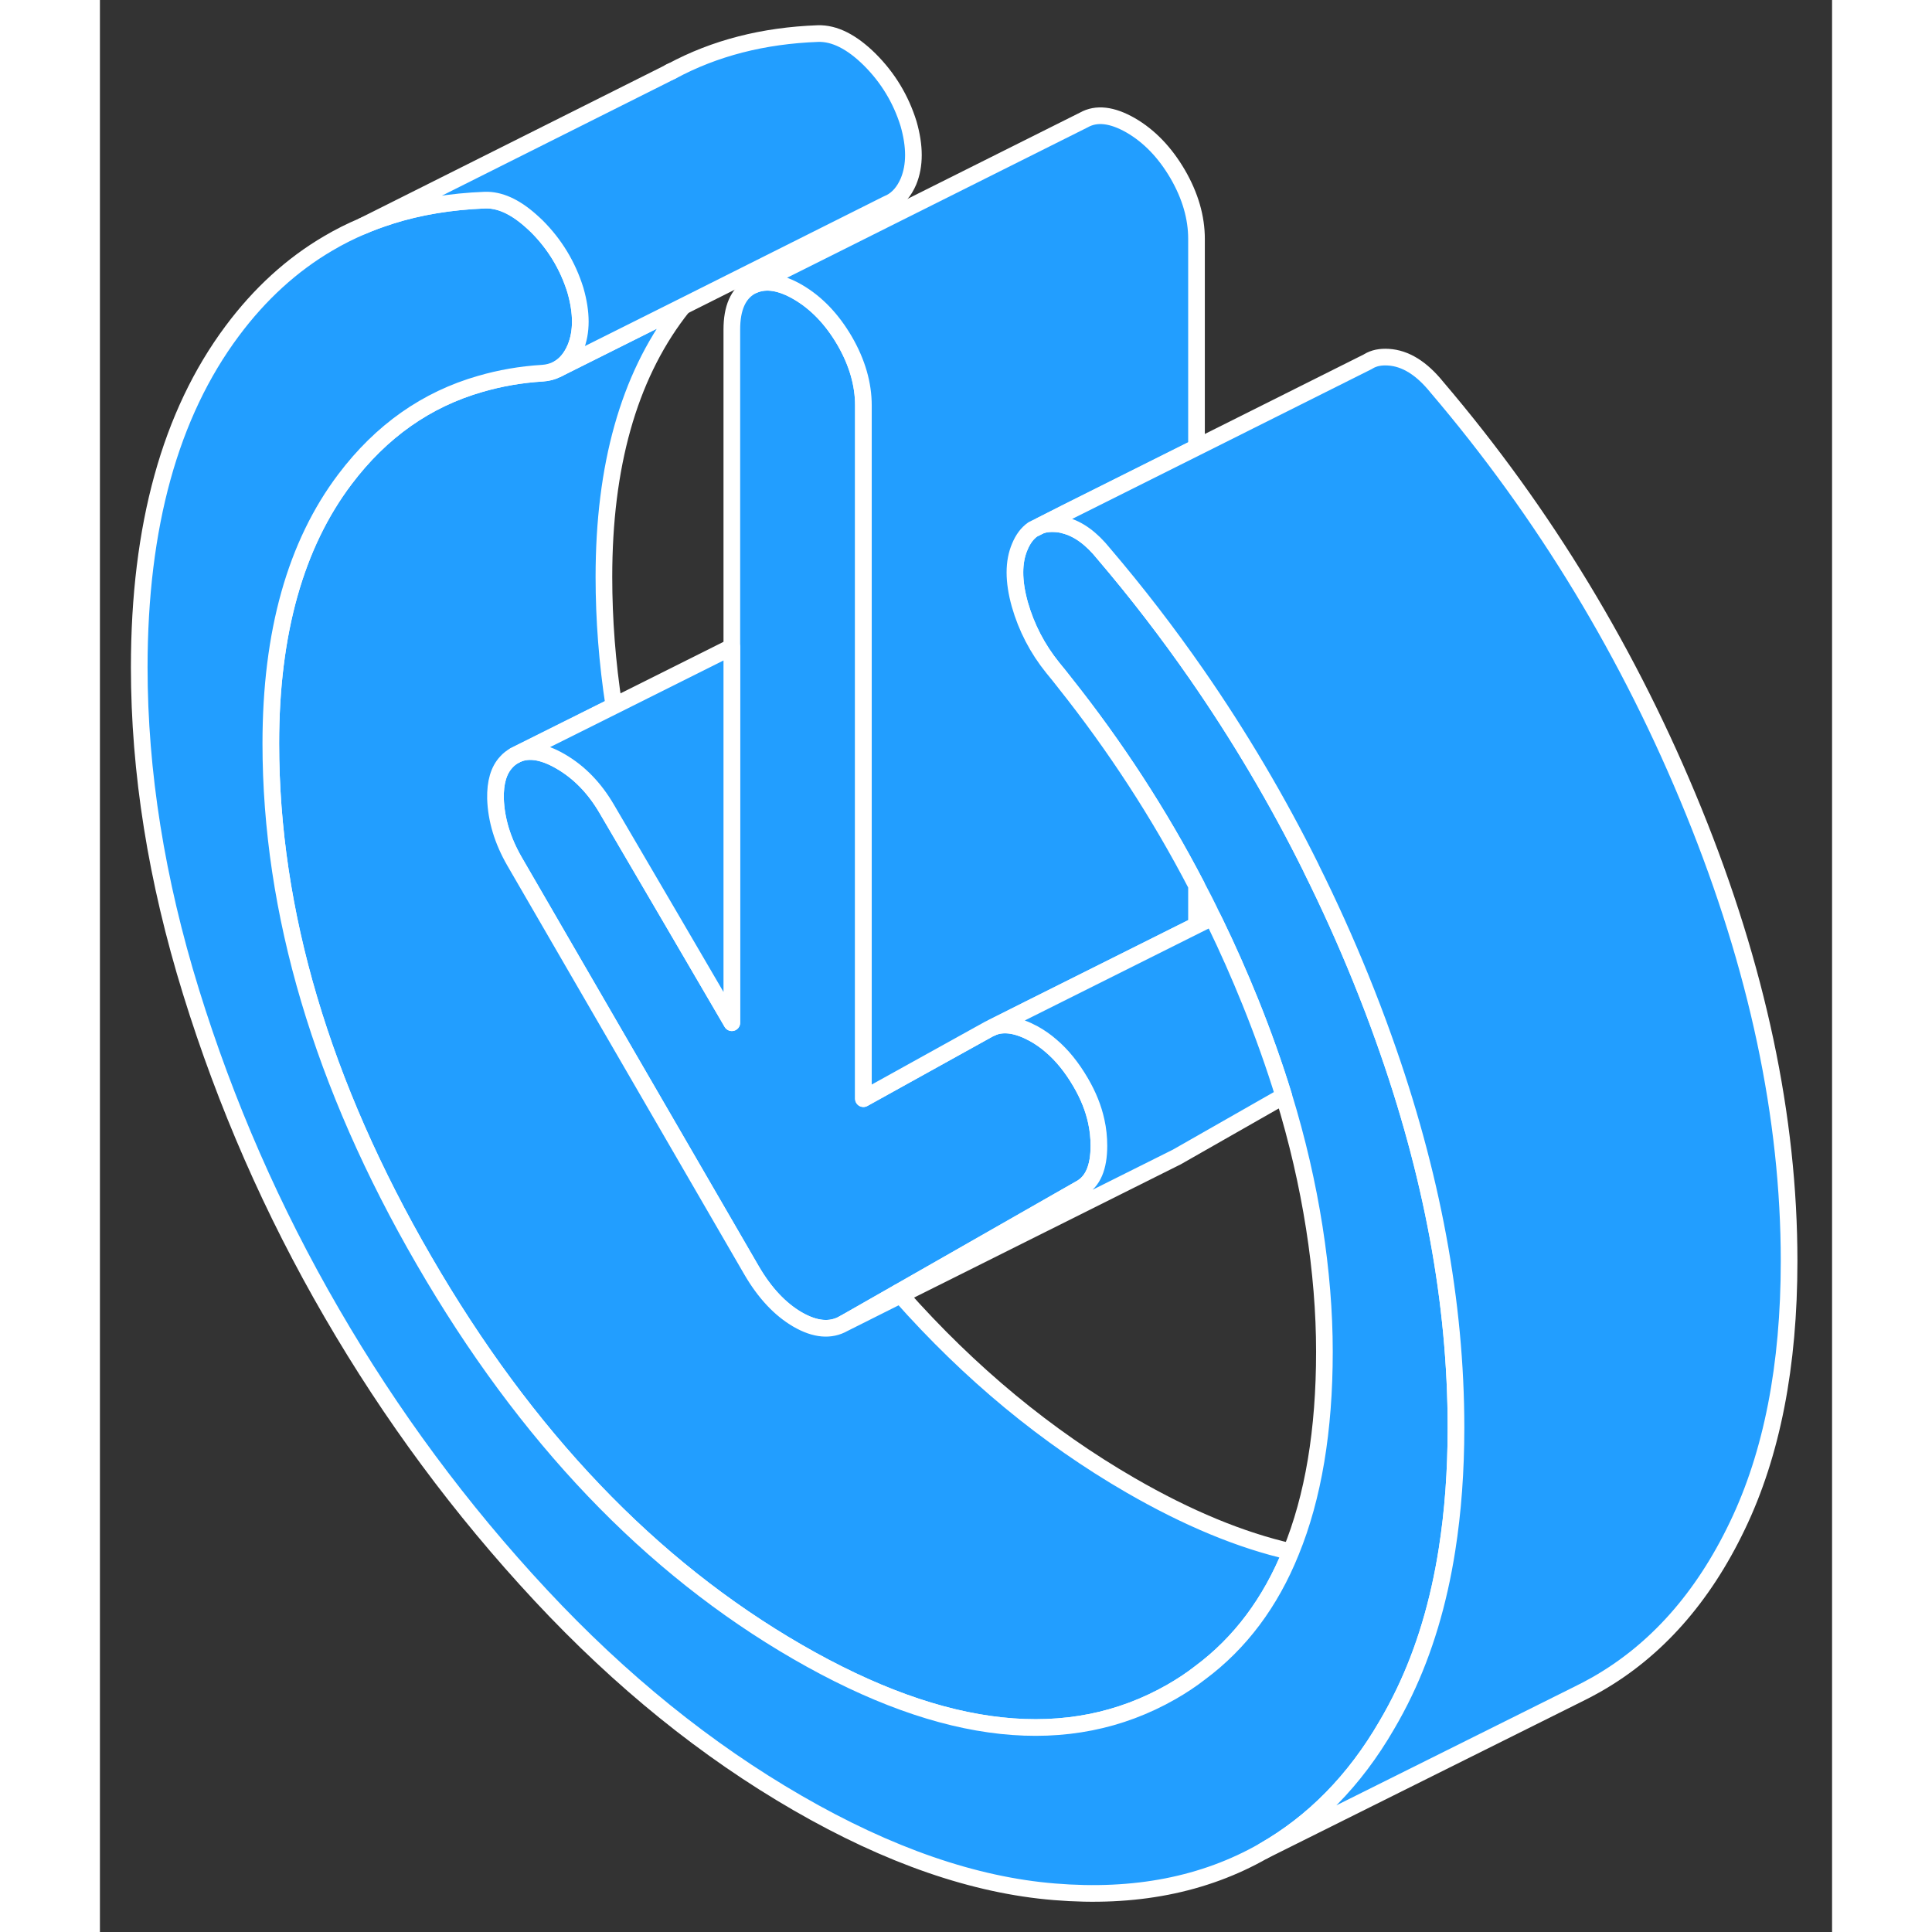 <svg width="48" height="48" viewBox="0 0 104 116" fill="#229EFF" xmlns="http://www.w3.org/2000/svg" stroke-width="1px" stroke-linecap="round" stroke-linejoin="round"><rect x="0" y="0" width="104" height="116" fill="#333333" stroke="none"/><path d="M59.98 68.796C59.98 70.086 59.62 70.936 58.89 71.346L47.94 77.596L44.66 79.466C43.87 79.916 42.95 79.836 41.89 79.226C40.84 78.616 39.91 77.626 39.12 76.266L28.57 58.066L24.89 51.716C24.17 50.466 23.79 49.206 23.75 47.946C23.73 46.976 23.94 46.246 24.4 45.756C24.54 45.596 24.7 45.476 24.89 45.366C25.62 44.956 26.54 45.066 27.66 45.716C28.78 46.366 29.7 47.316 30.43 48.566L34.47 55.466L37.94 61.406V19.786C37.94 18.496 38.32 17.636 39.07 17.206L39.3 17.096C40.02 16.806 40.88 16.946 41.89 17.526C43.01 18.176 43.95 19.156 44.71 20.456C45.47 21.766 45.84 23.066 45.84 24.346V65.966L53.36 61.796L53.59 61.686C54.27 61.406 55.1 61.536 56.07 62.066C56.43 62.266 56.78 62.506 57.11 62.796C57.77 63.356 58.36 64.086 58.89 64.996C59.34 65.766 59.65 66.536 59.82 67.316C59.93 67.806 59.98 68.306 59.98 68.796Z" stroke="white" stroke-linejoin="round"/><path d="M47.94 77.596L44.66 79.466L48.07 77.756C48.03 77.706 47.98 77.646 47.94 77.596Z" stroke="white" stroke-linejoin="round"/><path d="M71.51 93.166C70.28 96.216 68.46 98.646 66.07 100.426C65.52 100.856 64.94 101.236 64.33 101.586C58.2 105.086 50.72 104.286 41.89 99.186C33.06 94.086 25.58 86.256 19.46 75.686C13.33 65.116 10.26 54.766 10.26 44.636C10.26 37.976 11.75 32.696 14.71 28.776C16.89 25.886 19.6 23.976 22.85 23.046C24.02 22.706 25.26 22.486 26.57 22.406C26.89 22.386 27.18 22.306 27.44 22.176L27.5 22.146L35.02 18.386C34.91 18.516 34.81 18.646 34.71 18.776C31.75 22.696 30.26 27.976 30.26 34.636C30.26 37.206 30.46 39.796 30.86 42.386L24.89 45.366C24.7 45.476 24.54 45.596 24.4 45.756C23.94 46.246 23.73 46.976 23.75 47.946C23.79 49.206 24.17 50.466 24.89 51.716L28.57 58.066L39.12 76.266C39.91 77.626 40.84 78.616 41.89 79.226C42.95 79.836 43.87 79.916 44.66 79.466L48.07 77.756C52.24 82.466 56.84 86.266 61.89 89.186C65.3 91.156 68.51 92.486 71.51 93.166Z" stroke="white" stroke-linejoin="round"/><path d="M81.42 85.716C81.42 88.326 81.24 90.766 80.88 93.046C80.38 96.236 79.52 99.096 78.31 101.616C77.98 102.306 77.63 102.956 77.26 103.586C75.33 106.916 72.85 109.426 69.86 111.136C66.3 113.166 62.12 113.986 57.31 113.586C52.5 113.196 47.36 111.416 41.89 108.256C36.42 105.096 31.28 100.946 26.47 95.786C21.66 90.626 17.48 84.976 13.92 78.836C10.36 72.706 7.55 66.276 5.47 59.556C3.39 52.836 2.36 46.346 2.36 40.066C2.36 31.596 4.22 24.866 7.94 19.876C9.6 17.646 11.53 15.886 13.72 14.606C14.38 14.216 15.06 13.876 15.77 13.576C16.27 13.356 16.8 13.166 17.33 12.996C17.34 12.996 17.37 12.986 17.41 12.966C19.17 12.406 21.07 12.096 23.11 12.016C23.99 11.986 24.9 12.396 25.85 13.236C25.98 13.346 26.1 13.466 26.23 13.586C27.31 14.666 28.09 15.946 28.55 17.426C28.94 18.786 28.94 19.936 28.55 20.886C28.3 21.476 27.95 21.896 27.5 22.146L27.44 22.176C27.18 22.306 26.89 22.386 26.57 22.406C25.26 22.486 24.02 22.706 22.85 23.046C19.6 23.976 16.89 25.886 14.71 28.776C11.75 32.696 10.26 37.976 10.26 44.636C10.26 54.766 13.33 65.116 19.46 75.686C25.58 86.256 33.06 94.086 41.89 99.186C50.72 104.286 58.2 105.086 64.33 101.586C64.94 101.236 65.52 100.856 66.07 100.426C68.46 98.646 70.28 96.216 71.51 93.166C72.85 89.886 73.52 85.886 73.52 81.156C73.52 76.426 72.71 71.106 71.08 65.806C70.51 63.946 69.84 62.066 69.07 60.156C68.41 58.526 67.7 56.916 66.94 55.356C66.9 55.266 66.85 55.166 66.8 55.076C66.5 54.426 66.17 53.796 65.84 53.166C63.6 48.856 60.96 44.806 57.94 41.006C57.7 40.696 57.46 40.396 57.21 40.096C56.29 38.956 55.63 37.686 55.23 36.286C54.84 34.886 54.84 33.736 55.23 32.826C55.42 32.366 55.68 32.016 56.01 31.786L56.49 31.546L56.54 31.526C56.79 31.456 57.06 31.426 57.36 31.446C57.55 31.456 57.75 31.486 57.94 31.546C58.75 31.756 59.53 32.326 60.27 33.246C62.25 35.566 64.11 37.986 65.84 40.476C68.4 44.166 70.7 48.046 72.72 52.116C72.72 52.126 72.73 52.136 72.73 52.146C73.79 54.276 74.78 56.466 75.69 58.706C76.19 59.936 76.66 61.166 77.09 62.376C79.98 70.446 81.42 78.226 81.42 85.716Z" stroke="white" stroke-linejoin="round"/><path d="M55.23 32.826C54.84 33.736 54.84 34.886 55.23 36.286C55.63 37.686 56.29 38.956 57.21 40.096C57.46 40.396 57.7 40.696 57.94 41.006C60.96 44.806 63.6 48.856 65.84 53.166V55.556L55.82 60.566L53.59 61.686L53.36 61.796L45.84 65.966V24.346C45.84 23.066 45.47 21.766 44.71 20.456C43.95 19.156 43.01 18.176 41.89 17.526C40.88 16.946 40.02 16.806 39.3 17.096L59.07 7.206C59.83 6.776 60.77 6.886 61.89 7.526C63.01 8.176 63.95 9.156 64.71 10.456C65.47 11.766 65.84 13.066 65.84 14.346V26.866L57.94 30.816L56.54 31.526L56.49 31.546L56.01 31.786C55.68 32.016 55.42 32.366 55.23 32.826Z" stroke="white" stroke-linejoin="round"/><path d="M48.55 10.886C48.29 11.496 47.92 11.926 47.45 12.166L47.4 12.186L47.21 12.276L35.02 18.386L27.5 22.146C27.95 21.896 28.3 21.476 28.55 20.886C28.94 19.936 28.94 18.786 28.55 17.426C28.09 15.946 27.31 14.666 26.23 13.586C26.1 13.466 25.98 13.346 25.85 13.236C24.9 12.396 23.99 11.986 23.11 12.016C21.07 12.096 19.17 12.406 17.41 12.966C17.37 12.986 17.34 12.996 17.33 12.996C16.8 13.166 16.27 13.356 15.77 13.576L33.93 4.476L34.22 4.326L34.32 4.276H34.33C36.91 2.886 39.83 2.136 43.11 2.016C44.1 1.986 45.14 2.506 46.23 3.586C47.31 4.666 48.09 5.946 48.55 7.426C48.94 8.786 48.94 9.936 48.55 10.886Z" stroke="white" stroke-linejoin="round"/><path d="M34.32 4.276C34.32 4.276 34.27 4.296 34.22 4.326" stroke="white" stroke-linejoin="round"/><path d="M101.42 75.716C101.42 81.996 100.39 87.296 98.31 91.616C96.24 95.936 93.42 99.106 89.86 101.136C89.49 101.346 89.11 101.546 88.72 101.736L69.86 111.136C72.85 109.426 75.33 106.916 77.26 103.586C77.63 102.956 77.98 102.306 78.31 101.616C79.52 99.096 80.38 96.236 80.88 93.046C81.24 90.766 81.42 88.326 81.42 85.716C81.42 78.226 79.98 70.446 77.09 62.376C76.66 61.166 76.19 59.936 75.69 58.706C74.78 56.466 73.79 54.276 72.73 52.146C72.73 52.136 72.72 52.126 72.72 52.116C70.7 48.046 68.4 44.166 65.84 40.476C64.11 37.986 62.25 35.566 60.27 33.246C59.53 32.326 58.75 31.756 57.94 31.546C57.75 31.486 57.55 31.456 57.36 31.446C57.06 31.426 56.79 31.456 56.54 31.526L57.94 30.816L65.84 26.866L76.13 21.716L76.16 21.696C76.49 21.496 76.89 21.416 77.36 21.446C78.38 21.506 79.35 22.106 80.27 23.246C86.73 30.826 91.87 39.316 95.69 48.706C99.51 58.096 101.42 67.096 101.42 75.716Z" stroke="white" stroke-linejoin="round"/><path d="M37.94 38.846V61.406L34.47 55.466L30.43 48.566C29.7 47.316 28.78 46.366 27.66 45.716C26.54 45.066 25.62 44.956 24.89 45.366L30.86 42.386L37.94 38.846Z" stroke="white" stroke-linejoin="round"/><path d="M71.08 65.806L64.66 69.466L64.4 69.596L48.07 77.756C48.03 77.706 47.98 77.646 47.94 77.596L58.89 71.346C59.62 70.936 59.98 70.086 59.98 68.796C59.98 68.306 59.93 67.806 59.82 67.316C59.65 66.536 59.34 65.766 58.89 64.996C58.36 64.086 57.77 63.356 57.11 62.796C56.78 62.506 56.43 62.266 56.07 62.066C55.1 61.536 54.27 61.406 53.59 61.686L55.82 60.566L65.84 55.556L66.8 55.076C66.85 55.166 66.9 55.266 66.94 55.356C67.7 56.916 68.41 58.526 69.07 60.156C69.84 62.066 70.51 63.946 71.08 65.806Z" stroke="white" stroke-linejoin="round"/></svg>
